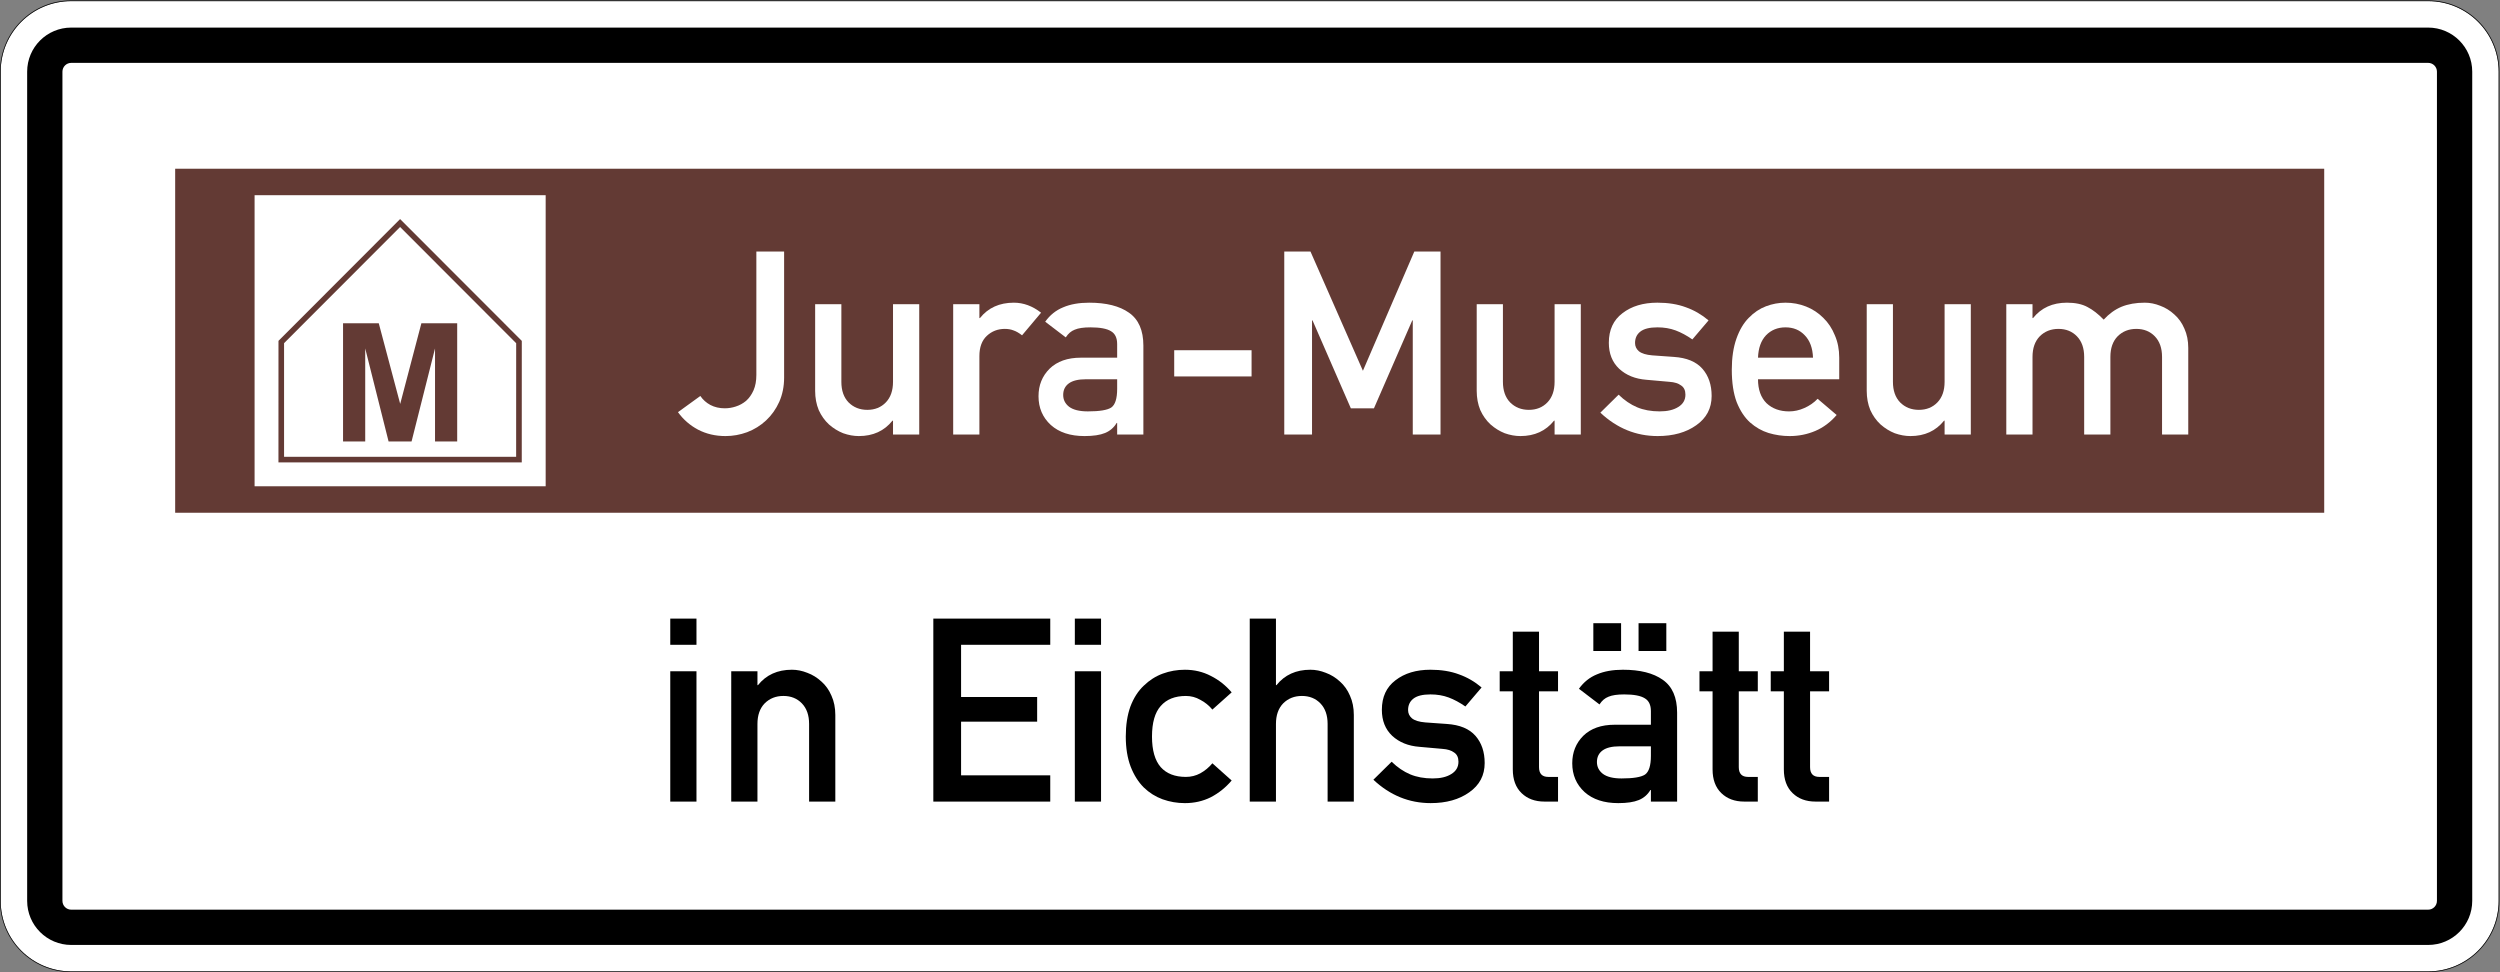 <?xml version="1.0" encoding="UTF-8" standalone="no"?>
<svg
   xmlns:dc="http://purl.org/dc/elements/1.1/"
   xmlns:cc="http://creativecommons.org/ns#"
   xmlns:rdf="http://www.w3.org/1999/02/22-rdf-syntax-ns#"
   xmlns:svg="http://www.w3.org/2000/svg"
   xmlns="http://www.w3.org/2000/svg"
   viewBox="0 0 1760.849 684.7"
   height="684.7"
   width="1760.849"
   xml:space="preserve"
   id="svg12242"
   version="1.1"><rect x="0" y="0" width="1760.849" height="684.7" fill="#808080" stroke="none"/><defs
     id="defs12246" /><g
     transform="matrix(1.333,0,0,-1.333,0,684.7)"
     id="g12250"><g
       id="g12252"><path
         id="path12254"
         style="fill:#ffffff;fill-opacity:1;fill-rule:evenodd;stroke:none"
         d="m 37.648,513.06 h 1245.344 c 20.59,0 37.27,-16.68 37.27,-37.285 V 37.646 c 0,-20.59 -16.68,-37.27 -37.27,-37.27 H 37.648 c -20.605,0 -37.289,16.68 -37.289,37.27 v 438.129 c 0,20.605 16.684,37.285 37.289,37.285" /><path
         id="path12256"
         style="fill:#000000;fill-opacity:1;fill-rule:evenodd;stroke:none"
         d="M 37.648,513.45 C 16.84,513.45 0,496.579 0,475.771 V 37.65 C 0,16.857 16.84,0.001 37.648,0.001 h 1245.34 c 20.793,0 37.649,16.856 37.649,37.649 v 438.121 c 0,20.808 -16.856,37.679 -37.649,37.679 z m 0,-0.39 h 1245.344 c 20.59,0 37.27,-16.68 37.27,-37.285 V 37.646 c 0,-20.59 -16.68,-37.27 -37.27,-37.27 H 37.648 c -20.609,0 -37.289,16.68 -37.289,37.27 v 438.129 c 0,20.605 16.68,37.285 37.289,37.285 z" /><path
         id="path12258"
         style="fill:#000000;fill-opacity:1;fill-rule:evenodd;stroke:none"
         d="m 37.645,499.079 c -12.872,0 -23.297,-10.429 -23.297,-23.3 V 37.65 c 0,-12.871 10.425,-23.297 23.297,-23.297 h 1245.347 c 12.871,0 23.301,10.426 23.301,23.297 v 438.129 c 0,12.871 -10.43,23.3 -23.301,23.3 z m 0,-18.644 h 1245.347 c 2.563,0 4.656,-2.078 4.656,-4.656 V 37.65 c 0,-2.578 -2.093,-4.657 -4.656,-4.657 H 37.645 c -2.575,0 -4.657,2.079 -4.657,4.657 v 438.129 c 0,2.578 2.082,4.656 4.657,4.656 z" /><path
         id="path12260"
         style="fill:#633a34;fill-opacity:1;fill-rule:evenodd;stroke:none"
         d="M 92.559,424.501 H 1228.082 V 242.724 H 92.559 Z" /><path
         id="path12262"
         style="fill:#ffffff;fill-opacity:1;fill-rule:evenodd;stroke:none"
         d="M 134.52,410.513 H 288.321 V 256.712 H 134.52 Z" /><path
         id="path12264"
         style="fill:#633a34;fill-opacity:1;fill-rule:evenodd;stroke:none"
         d="m 181.262,280.4 v 62.445 h 18.871 l 11.328,-42.609 11.195,42.609 h 18.918 V 280.4 h -11.711 v 49.148 L 217.469,280.4 H 205.32 l -12.343,49.148 V 280.4 Z m -31.164,51.937 61.312,61.379 61.332,-61.414 -0.019,-60.012 H 150.098 Z m -2.969,-63.015 0.016,64.23 64.265,64.352 64.301,-64.368 -0.016,-64.214 z" /><path
         id="path12266"
         style="fill:#ffffff;fill-opacity:1;fill-rule:nonzero;stroke:none"
         d="m 358.23,295.872 c 2.809,-3.89 6.34,-6.968 10.594,-9.234 4.344,-2.262 9.188,-3.395 14.528,-3.395 3.894,0 7.695,0.68 11.41,2.039 3.801,1.45 7.148,3.532 10.047,6.247 2.898,2.714 5.207,5.972 6.925,9.777 1.719,3.891 2.579,8.148 2.579,12.766 v 66.671 h -14.665 v -65.179 c 0,-3.168 -0.496,-5.883 -1.492,-8.149 -0.996,-2.261 -2.308,-4.117 -3.937,-5.566 -1.633,-1.359 -3.442,-2.356 -5.434,-2.988 -1.902,-0.633 -3.847,-0.95 -5.84,-0.95 -2.804,0 -5.34,0.586 -7.605,1.766 -2.172,1.176 -3.938,2.758 -5.293,4.75 z" /><path
         id="path12268"
         style="fill:#ffffff;fill-opacity:1;fill-rule:nonzero;stroke:none"
         d="m 430.711,307.146 c 0,-3.715 0.633,-7.11 1.902,-10.188 1.356,-2.984 3.168,-5.519 5.43,-7.601 2.266,-1.992 4.754,-3.532 7.469,-4.617 2.808,-0.997 5.57,-1.497 8.285,-1.497 7.512,0 13.441,2.719 17.789,8.149 h 0.269 v -7.332 h 13.852 v 68.847 h -13.852 v -41.011 c 0,-4.617 -1.265,-8.239 -3.8,-10.864 -2.535,-2.625 -5.793,-3.937 -9.778,-3.937 -3.984,0 -7.289,1.312 -9.914,3.937 -2.535,2.625 -3.8,6.247 -3.8,10.864 v 41.011 h -13.852 z" /><path
         id="path12270"
         style="fill:#ffffff;fill-opacity:1;fill-rule:nonzero;stroke:none"
         d="M 503.648,284.06 H 517.5 v 41.418 c 0,4.707 1.313,8.281 3.938,10.726 2.625,2.446 5.792,3.668 9.503,3.668 1.723,0 3.262,-0.273 4.618,-0.816 1.359,-0.453 2.851,-1.313 4.48,-2.582 l 10.051,11.953 c -4.527,3.527 -9.324,5.293 -14.395,5.293 -7.605,0 -13.578,-2.715 -17.925,-8.145 h -0.27 v 7.332 h -13.852 z" /><path
         id="path12272"
         style="fill:#ffffff;fill-opacity:1;fill-rule:nonzero;stroke:none"
         d="m 590.293,284.06 h 13.852 v 46.984 c 0,8.059 -2.536,13.852 -7.606,17.383 -4.976,3.527 -11.992,5.293 -21.047,5.293 -5.34,0 -9.914,-0.813 -13.715,-2.441 -3.8,-1.539 -6.972,-4.075 -9.507,-7.606 l 10.867,-8.285 c 1.265,1.992 2.851,3.352 4.75,4.074 1.902,0.817 4.664,1.223 8.285,1.223 5.07,0 8.691,-0.68 10.863,-2.035 2.172,-1.27 3.258,-3.532 3.258,-6.789 v -7.2 h -19.145 c -7.062,0 -12.585,-1.945 -16.57,-5.839 -3.89,-3.891 -5.836,-8.735 -5.836,-14.528 0,-6.156 2.172,-11.226 6.516,-15.211 4.347,-3.89 10.277,-5.84 17.789,-5.84 4.617,0 8.238,0.543 10.863,1.629 2.625,1.09 4.664,2.852 6.113,5.297 h 0.27 z m 0,24.172 c 0,-5.16 -1.039,-8.465 -3.121,-9.914 -2.082,-1.36 -6.203,-2.036 -12.359,-2.036 -4.434,0 -7.739,0.813 -9.915,2.442 -2.082,1.629 -3.121,3.711 -3.121,6.246 0,2.625 0.996,4.664 2.989,6.113 1.992,1.449 4.976,2.172 8.961,2.172 h 16.566 z" /><path
         id="path12274"
         style="fill:#ffffff;fill-opacity:1;fill-rule:nonzero;stroke:none"
         d="m 620.438,328.599 h 40.875 v -13.852 h -40.875 z" /><path
         id="path12276"
         style="fill:#ffffff;fill-opacity:1;fill-rule:nonzero;stroke:none"
         d="m 678.59,284.06 h 14.668 v 60.293 h 0.269 l 20.235,-46.442 h 12.218 l 20.235,46.442 h 0.273 V 284.06 h 14.664 v 96.683 h -13.851 l -27.156,-63.007 -27.704,63.007 H 678.59 Z" /><path
         id="path12278"
         style="fill:#ffffff;fill-opacity:1;fill-rule:nonzero;stroke:none"
         d="m 780.273,307.146 c 0,-3.715 0.633,-7.11 1.903,-10.188 1.359,-2.984 3.168,-5.519 5.429,-7.601 2.266,-1.992 4.754,-3.532 7.469,-4.617 2.809,-0.997 5.571,-1.497 8.285,-1.497 7.516,0 13.446,2.719 17.789,8.149 h 0.274 v -7.332 h 13.848 v 68.847 h -13.848 v -41.011 c 0,-4.617 -1.27,-8.239 -3.805,-10.864 -2.535,-2.625 -5.793,-3.937 -9.777,-3.937 -3.985,0 -7.285,1.312 -9.914,3.937 -2.531,2.625 -3.801,6.247 -3.801,10.864 v 41.011 h -13.852 z" /><path
         id="path12280"
         style="fill:#ffffff;fill-opacity:1;fill-rule:nonzero;stroke:none"
         d="m 845.605,295.603 c 8.782,-8.238 18.875,-12.36 30.282,-12.36 8.238,0 15.031,1.903 20.371,5.704 5.43,3.804 8.148,8.964 8.148,15.48 0,5.887 -1.629,10.684 -4.89,14.395 -3.258,3.71 -8.282,5.793 -15.075,6.246 l -11.406,0.816 c -3.258,0.27 -5.613,0.996 -7.058,2.172 -1.36,1.176 -2.039,2.625 -2.039,4.348 0,2.531 0.906,4.523 2.718,5.972 1.899,1.539 4.934,2.309 9.098,2.309 3.527,0 6.742,-0.543 9.641,-1.629 2.894,-1.086 5.839,-2.672 8.824,-4.754 l 8.558,10.051 c -3.625,3.078 -7.605,5.387 -11.953,6.926 -4.344,1.628 -9.367,2.441 -15.07,2.441 -7.516,0 -13.672,-1.855 -18.469,-5.566 -4.797,-3.622 -7.199,-8.825 -7.199,-15.618 0,-5.703 1.812,-10.273 5.434,-13.714 3.71,-3.438 8.507,-5.387 14.394,-5.84 l 12.223,-1.086 c 2.625,-0.18 4.66,-0.813 6.109,-1.899 1.539,-0.996 2.309,-2.625 2.309,-4.89 0,-2.805 -1.27,-4.977 -3.805,-6.516 -2.441,-1.539 -5.703,-2.309 -9.777,-2.309 -4.524,0 -8.508,0.723 -11.95,2.172 -3.437,1.45 -6.699,3.664 -9.777,6.653 z" /><path
         id="path12282"
         style="fill:#ffffff;fill-opacity:1;fill-rule:nonzero;stroke:none"
         d="m 971.824,313.255 v 11.406 c 0,4.348 -0.769,8.286 -2.308,11.813 -1.45,3.621 -3.489,6.699 -6.114,9.234 -2.625,2.625 -5.656,4.617 -9.097,5.977 -3.442,1.359 -7.063,2.035 -10.864,2.035 -3.531,0 -6.972,-0.633 -10.32,-1.898 -3.348,-1.27 -6.383,-3.305 -9.098,-6.114 -2.714,-2.715 -4.89,-6.379 -6.519,-10.996 -1.629,-4.617 -2.445,-10.097 -2.445,-16.433 0,-6.789 0.863,-12.493 2.582,-17.11 1.812,-4.527 4.164,-8.101 7.062,-10.726 2.985,-2.625 6.246,-4.481 9.777,-5.571 3.622,-1.086 7.333,-1.629 11.133,-1.629 4.801,0 9.325,0.907 13.582,2.719 4.254,1.809 8.012,4.617 11.27,8.418 l -10.051,8.555 c -1.988,-2.082 -4.344,-3.711 -7.059,-4.891 -2.625,-1.176 -5.296,-1.762 -8.011,-1.762 -4.891,0 -8.875,1.446 -11.949,4.344 -2.989,2.989 -4.485,7.196 -4.485,12.629 z m -42.914,11.406 c 0.184,5.071 1.586,9.008 4.211,11.813 2.715,2.808 6.156,4.211 10.32,4.211 4.164,0 7.559,-1.403 10.184,-4.211 2.719,-2.805 4.164,-6.742 4.348,-11.813 z" /><path
         id="path12284"
         style="fill:#ffffff;fill-opacity:1;fill-rule:nonzero;stroke:none"
         d="m 986.352,307.146 c 0,-3.715 0.632,-7.11 1.902,-10.188 1.359,-2.984 3.168,-5.519 5.43,-7.601 2.265,-1.992 4.754,-3.532 7.468,-4.617 2.809,-0.997 5.571,-1.497 8.286,-1.497 7.515,0 13.445,2.719 17.789,8.149 h 0.269 v -7.332 h 13.852 v 68.847 h -13.852 v -41.011 c 0,-4.617 -1.266,-8.239 -3.801,-10.864 -2.535,-2.625 -5.793,-3.937 -9.777,-3.937 -3.984,0 -7.285,1.312 -9.914,3.937 -2.535,2.625 -3.801,6.247 -3.801,10.864 v 41.011 h -13.851 z" /><path
         id="path12286"
         style="fill:#ffffff;fill-opacity:1;fill-rule:nonzero;stroke:none"
         d="m 1060.102,284.06 h 13.851 v 41.008 c 0,4.617 1.27,8.238 3.805,10.863 2.625,2.629 5.93,3.941 9.91,3.941 3.984,0 7.242,-1.312 9.777,-3.941 2.535,-2.625 3.805,-6.246 3.805,-10.863 V 284.06 h 13.852 v 41.008 c 0,4.617 1.265,8.238 3.8,10.863 2.625,2.629 5.93,3.941 9.914,3.941 3.981,0 7.243,-1.312 9.778,-3.941 2.531,-2.625 3.801,-6.246 3.801,-10.863 V 284.06 h 13.851 v 45.762 c 0,3.8 -0.68,7.199 -2.039,10.183 -1.266,2.988 -3.031,5.477 -5.293,7.469 -2.266,2.082 -4.754,3.621 -7.469,4.617 -2.718,1.086 -5.433,1.629 -8.148,1.629 -4.707,0 -8.828,-0.723 -12.359,-2.172 -3.438,-1.449 -6.563,-3.711 -9.368,-6.789 -2.898,2.988 -5.75,5.207 -8.554,6.652 -2.809,1.539 -6.43,2.309 -10.864,2.309 -7.605,0 -13.582,-2.715 -17.925,-8.145 h -0.274 v 7.332 h -13.851 z" /><path
         id="path12288"
         style="fill:#000000;fill-opacity:1;fill-rule:nonzero;stroke:none"
         d="m 354.16,90.111 h 13.848 v 68.847 H 354.16 Z m 0,82.836 h 13.848 v 13.851 H 354.16 Z" /><path
         id="path12290"
         style="fill:#000000;fill-opacity:1;fill-rule:nonzero;stroke:none"
         d="m 386.375,90.111 h 13.852 v 41.011 c 0,4.618 1.265,8.239 3.8,10.864 2.625,2.625 5.93,3.937 9.914,3.937 3.981,0 7.243,-1.312 9.778,-3.937 2.531,-2.625 3.801,-6.246 3.801,-10.864 V 90.111 h 13.851 v 45.761 c 0,3.805 -0.68,7.2 -2.039,10.188 -1.266,2.984 -3.031,5.476 -5.293,7.469 -2.266,2.082 -4.754,3.621 -7.469,4.617 -2.718,1.086 -5.433,1.629 -8.148,1.629 -7.606,0 -13.582,-2.719 -17.926,-8.149 h -0.269 v 7.332 h -13.852 z" /><path
         id="path12292"
         style="fill:#000000;fill-opacity:1;fill-rule:nonzero;stroke:none"
         d="m 493.156,90.111 h 61.785 v 13.851 H 507.82 v 28.383 h 40.196 V 145.38 H 507.82 v 27.567 h 47.121 v 13.851 h -61.785 z" /><path
         id="path12294"
         style="fill:#000000;fill-opacity:1;fill-rule:nonzero;stroke:none"
         d="m 567.93,90.111 h 13.847 v 68.847 H 567.93 Z m 0,82.836 h 13.847 v 13.851 H 567.93 Z" /><path
         id="path12296"
         style="fill:#000000;fill-opacity:1;fill-rule:nonzero;stroke:none"
         d="m 640.609,110.345 c -1.808,-2.172 -3.937,-3.938 -6.382,-5.297 -2.352,-1.266 -4.887,-1.902 -7.606,-1.902 -5.793,0 -10.226,1.722 -13.305,5.16 -3.078,3.531 -4.617,8.918 -4.617,16.16 0,7.332 1.539,12.719 4.617,16.16 3.079,3.531 7.512,5.297 13.305,5.297 2.719,0 5.254,-0.68 7.606,-2.039 2.445,-1.266 4.574,-2.984 6.382,-5.16 l 10.184,9.101 c -3.168,3.711 -6.832,6.606 -11,8.688 -4.164,2.176 -8.734,3.262 -13.715,3.262 -4.074,0 -7.965,-0.68 -11.676,-2.039 -3.711,-1.356 -7.062,-3.485 -10.05,-6.383 -2.989,-2.805 -5.34,-6.473 -7.059,-10.996 -1.633,-4.528 -2.445,-9.825 -2.445,-15.891 0,-6.062 0.859,-11.359 2.578,-15.887 1.722,-4.437 4.031,-8.101 6.926,-11 2.898,-2.804 6.203,-4.886 9.914,-6.246 3.8,-1.359 7.738,-2.035 11.812,-2.035 4.981,0 9.551,1.039 13.715,3.121 4.168,2.172 7.832,5.117 11,8.828 z" /><path
         id="path12298"
         style="fill:#000000;fill-opacity:1;fill-rule:nonzero;stroke:none"
         d="m 660.348,90.111 h 13.851 v 41.011 c 0,4.618 1.27,8.239 3.801,10.864 2.629,2.625 5.93,3.937 9.914,3.937 3.984,0 7.242,-1.312 9.777,-3.937 2.536,-2.625 3.801,-6.246 3.801,-10.864 V 90.111 h 13.852 v 45.761 c 0,3.805 -0.676,7.2 -2.035,10.188 -1.27,2.984 -3.036,5.476 -5.297,7.469 -2.262,2.082 -4.754,3.621 -7.469,4.617 -2.715,1.086 -5.43,1.629 -8.148,1.629 -7.602,0 -13.579,-2.719 -17.922,-8.149 h -0.274 v 35.172 h -13.851 z" /><path
         id="path12300"
         style="fill:#000000;fill-opacity:1;fill-rule:nonzero;stroke:none"
         d="m 725.68,101.654 c 8.781,-8.239 18.875,-12.356 30.281,-12.356 8.238,0 15.027,1.899 20.371,5.703 5.43,3.801 8.148,8.961 8.148,15.481 0,5.883 -1.632,10.679 -4.89,14.394 -3.258,3.711 -8.281,5.793 -15.074,6.246 l -11.407,0.813 c -3.257,0.273 -5.613,0.996 -7.058,2.172 -1.36,1.179 -2.039,2.629 -2.039,4.347 0,2.536 0.906,4.528 2.715,5.973 1.902,1.539 4.933,2.309 9.101,2.309 3.527,0 6.742,-0.543 9.641,-1.629 2.894,-1.086 5.84,-2.668 8.824,-4.75 l 8.555,10.047 c -3.621,3.078 -7.602,5.386 -11.95,6.925 -4.343,1.629 -9.367,2.446 -15.07,2.446 -7.515,0 -13.672,-1.856 -18.469,-5.571 -4.8,-3.621 -7.199,-8.824 -7.199,-15.613 0,-5.703 1.813,-10.277 5.434,-13.715 3.711,-3.441 8.508,-5.386 14.394,-5.84 l 12.219,-1.086 c 2.629,-0.183 4.664,-0.816 6.113,-1.902 1.539,-0.996 2.309,-2.625 2.309,-4.891 0,-2.804 -1.27,-4.976 -3.805,-6.515 -2.441,-1.539 -5.703,-2.309 -9.777,-2.309 -4.524,0 -8.508,0.723 -11.949,2.172 -3.438,1.449 -6.7,3.668 -9.778,6.652 z" /><path
         id="path12302"
         style="fill:#000000;fill-opacity:1;fill-rule:nonzero;stroke:none"
         d="m 799.344,158.958 h -6.926 v -10.59 h 6.926 v -41.281 c 0,-5.344 1.539,-9.508 4.617,-12.496 3.078,-2.984 7.105,-4.48 12.086,-4.48 h 7.195 v 13.035 h -5.16 c -3.258,0 -4.887,1.722 -4.887,5.16 v 40.062 h 10.047 v 10.59 h -10.047 v 20.914 h -13.851 z" /><path
         id="path12304"
         style="fill:#000000;fill-opacity:1;fill-rule:nonzero;stroke:none"
         d="m 865.793,169.685 h 14.668 v 14.668 h -14.668 z m -23.898,0 h 14.664 v 14.668 h -14.664 z m 30.418,-79.574 h 13.851 v 46.984 c 0,8.059 -2.535,13.852 -7.605,17.383 -4.981,3.531 -11.996,5.297 -21.047,5.297 -5.344,0 -9.914,-0.817 -13.715,-2.446 -3.805,-1.539 -6.973,-4.074 -9.508,-7.605 l 10.863,-8.281 c 1.27,1.992 2.852,3.347 4.754,4.074 1.903,0.812 4.66,1.219 8.285,1.219 5.067,0 8.688,-0.676 10.864,-2.036 2.172,-1.265 3.258,-3.531 3.258,-6.789 v -7.199 h -19.149 c -7.059,0 -12.582,-1.945 -16.566,-5.836 -3.891,-3.894 -5.84,-8.738 -5.84,-14.531 0,-6.156 2.176,-11.227 6.519,-15.211 4.344,-3.891 10.274,-5.836 17.789,-5.836 4.618,0 8.239,0.543 10.864,1.629 2.625,1.086 4.664,2.852 6.109,5.297 h 0.274 z m 0,24.171 c 0,-5.16 -1.043,-8.464 -3.125,-9.914 -2.083,-1.355 -6.2,-2.035 -12.356,-2.035 -4.437,0 -7.742,0.813 -9.914,2.446 -2.082,1.628 -3.121,3.711 -3.121,6.246 0,2.625 0.996,4.66 2.984,6.109 1.992,1.449 4.981,2.172 8.965,2.172 h 16.567 z" /><path
         id="path12306"
         style="fill:#000000;fill-opacity:1;fill-rule:nonzero;stroke:none"
         d="m 904.902,158.958 h -6.925 v -10.59 h 6.925 v -41.281 c 0,-5.344 1.539,-9.508 4.618,-12.496 3.078,-2.984 7.105,-4.48 12.085,-4.48 h 7.196 v 13.035 h -5.16 c -3.258,0 -4.887,1.722 -4.887,5.16 v 40.062 h 10.047 v 10.59 h -10.047 v 20.914 h -13.852 z" /><path
         id="path12308"
         style="fill:#000000;fill-opacity:1;fill-rule:nonzero;stroke:none"
         d="m 942.563,158.958 h -6.926 v -10.59 h 6.926 v -41.281 c 0,-5.344 1.539,-9.508 4.617,-12.496 3.078,-2.984 7.109,-4.48 12.086,-4.48 h 7.199 v 13.035 h -5.16 c -3.262,0 -4.891,1.722 -4.891,5.16 v 40.062 h 10.051 v 10.59 h -10.051 v 20.914 h -13.851 z" /></g></g></svg>